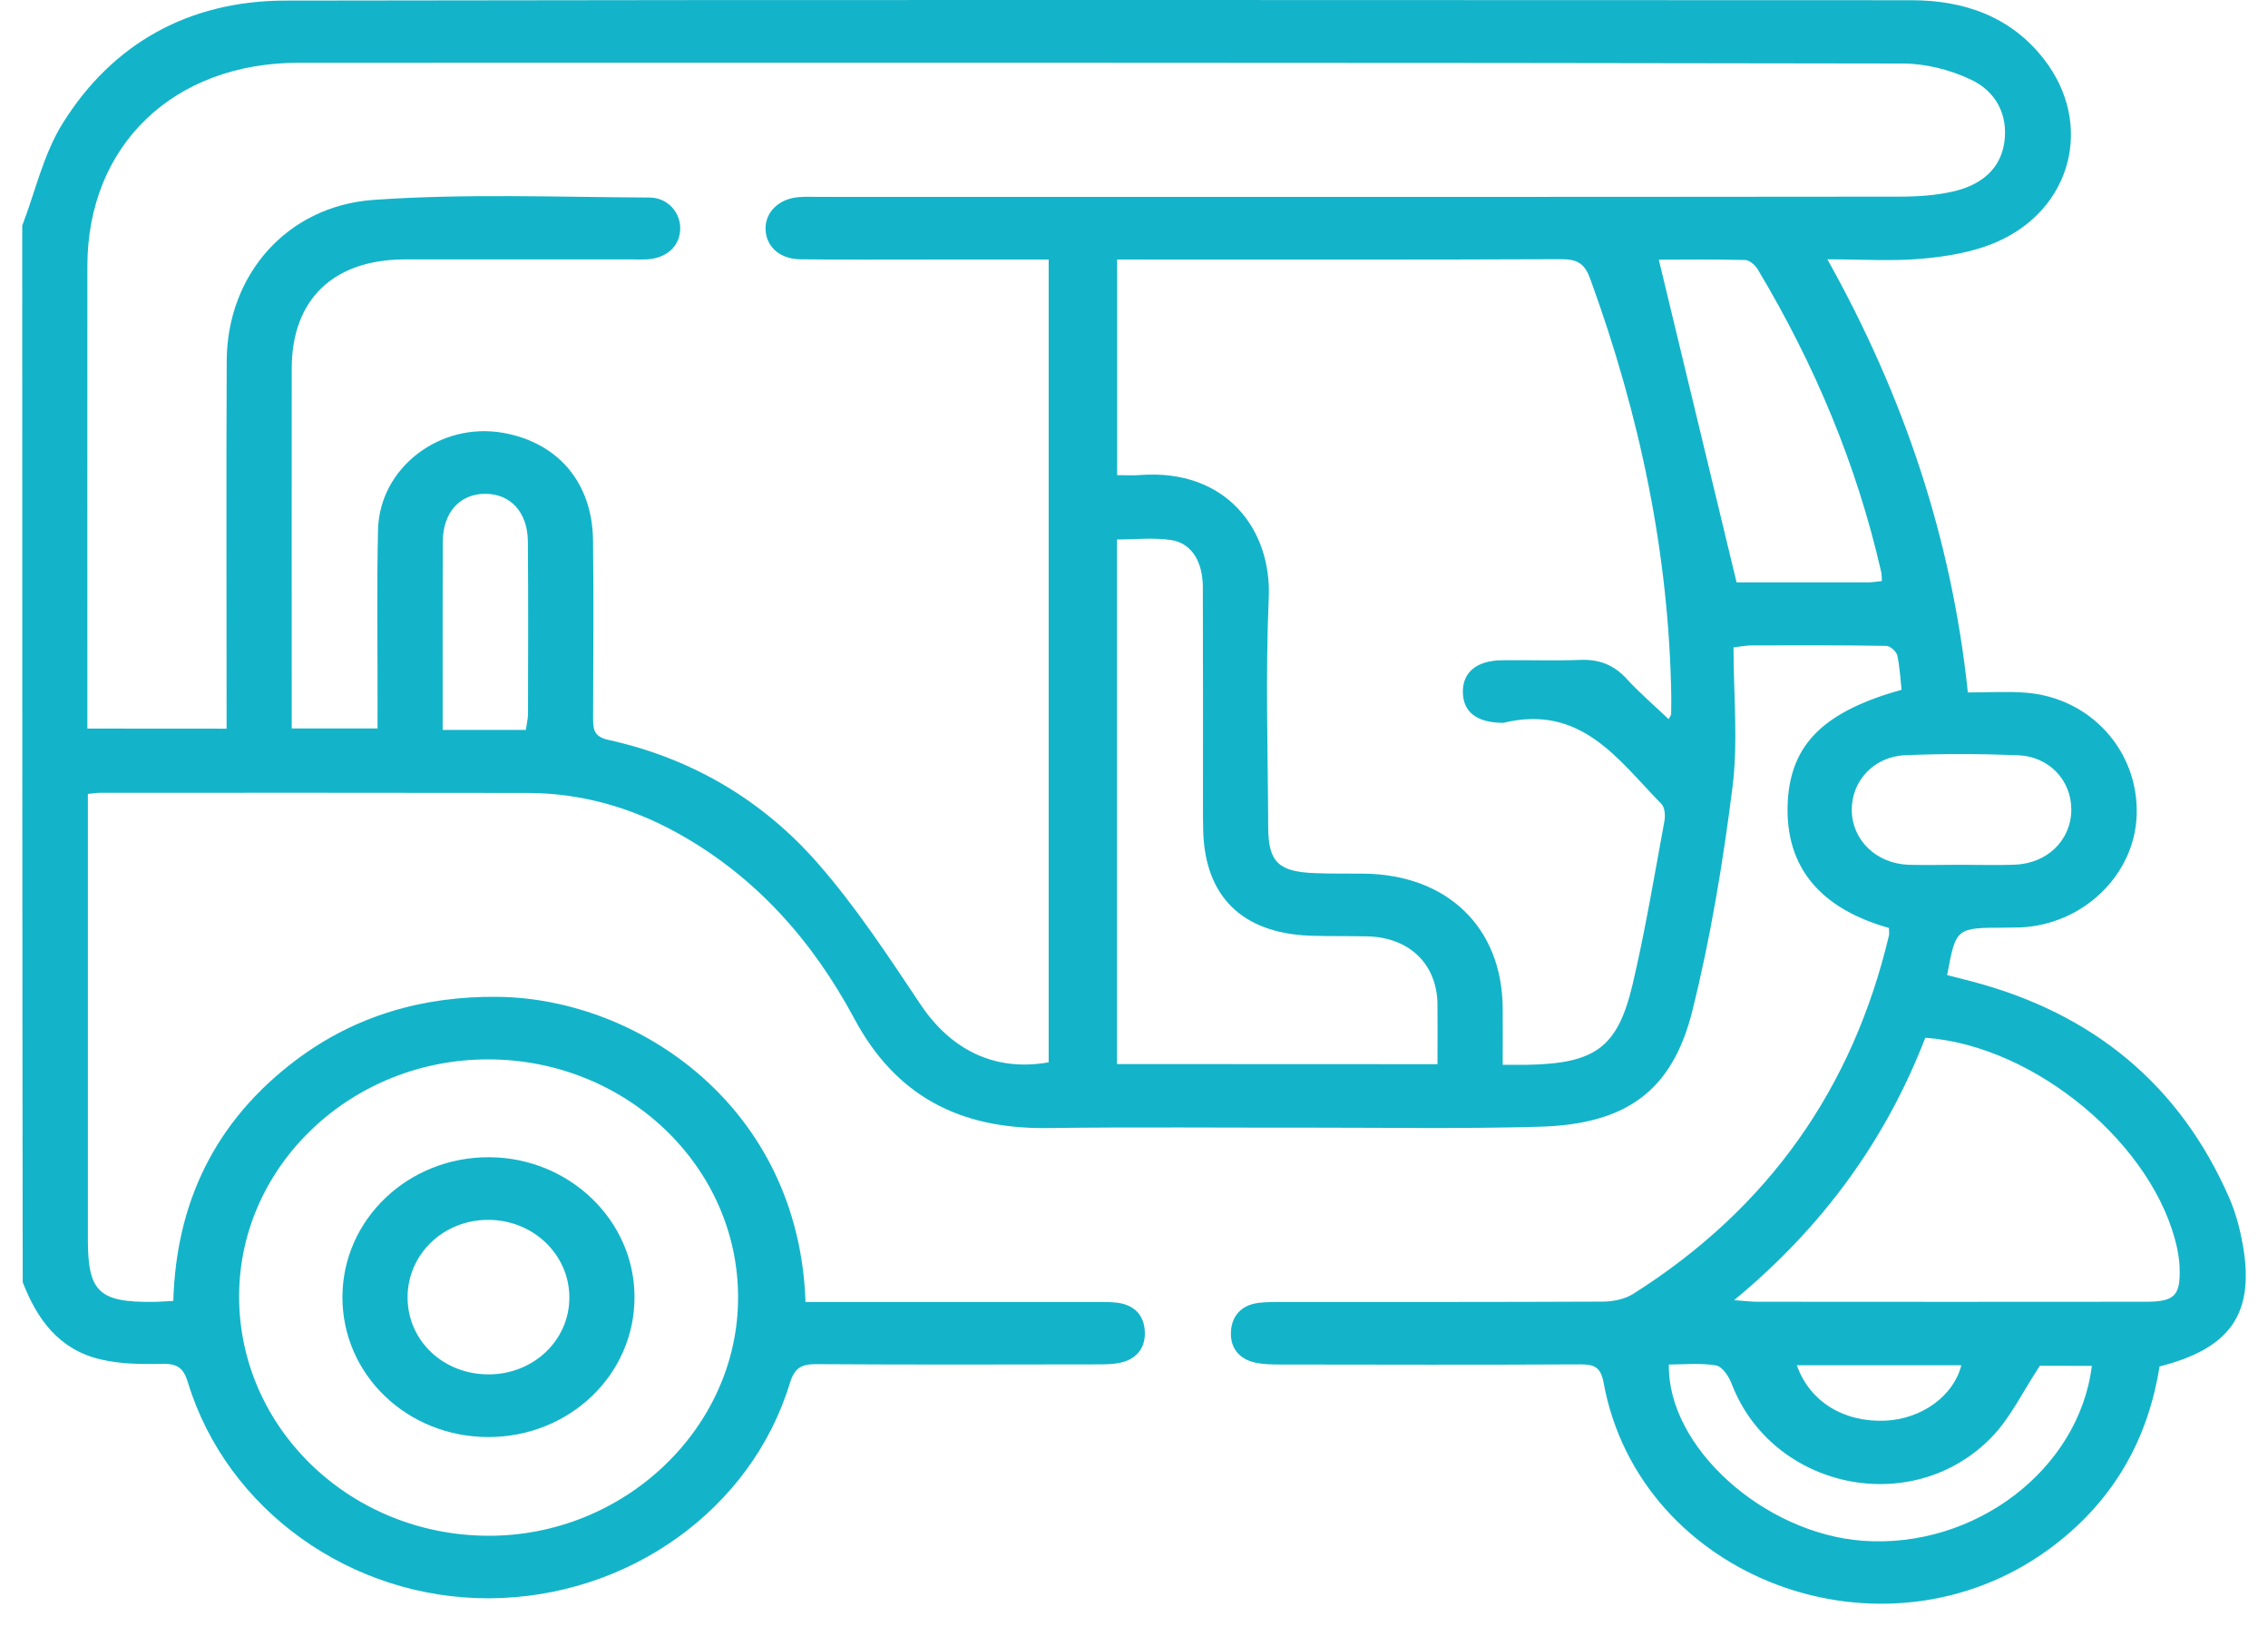 <svg width="51" height="37" viewBox="0 0 51 37" fill="none" xmlns="http://www.w3.org/2000/svg">
<path d="M0.5 5.073C0.796 4.302 0.977 3.466 1.41 2.772C2.528 0.98 4.245 0.016 6.422 0.013C18.607 -0.009 30.793 0.002 42.978 0.005C44.176 0.005 45.218 0.375 45.962 1.331C47.094 2.786 46.594 4.722 44.868 5.454C44.36 5.67 43.78 5.766 43.222 5.816C42.548 5.877 41.864 5.83 41.092 5.83C42.812 8.906 43.886 12.107 44.251 15.568C44.71 15.568 45.132 15.54 45.552 15.573C47.013 15.686 48.093 16.885 48.047 18.321C48.004 19.677 46.83 20.801 45.408 20.851C45.293 20.854 45.181 20.854 45.066 20.856C43.983 20.859 43.983 20.859 43.785 21.922C43.963 21.967 44.144 22.014 44.328 22.061C47.079 22.781 49.024 24.402 50.129 26.932C50.296 27.316 50.399 27.739 50.46 28.153C50.664 29.584 50.104 30.329 48.561 30.721C48.297 32.392 47.499 33.781 46.086 34.82C42.367 37.551 36.87 35.51 36.06 31.086C35.994 30.727 35.845 30.672 35.52 30.674C33.274 30.686 31.031 30.68 28.785 30.677C28.593 30.677 28.392 30.674 28.205 30.63C27.84 30.542 27.66 30.279 27.68 29.934C27.7 29.592 27.904 29.349 28.28 29.294C28.455 29.269 28.636 29.274 28.814 29.271C31.221 29.271 33.63 29.274 36.037 29.263C36.267 29.263 36.531 29.211 36.721 29.092C39.779 27.162 41.666 24.452 42.476 21.033C42.487 20.989 42.476 20.942 42.476 20.862C41.011 20.45 40.121 19.558 40.201 18.02C40.273 16.703 41.046 15.988 42.76 15.507C42.731 15.25 42.72 14.985 42.663 14.731C42.642 14.645 42.505 14.524 42.418 14.521C41.41 14.504 40.402 14.507 39.391 14.51C39.282 14.51 39.173 14.532 38.981 14.554C38.981 15.612 39.087 16.67 38.958 17.7C38.745 19.384 38.467 21.075 38.056 22.723C37.605 24.532 36.565 25.275 34.627 25.331C32.921 25.38 31.212 25.352 29.503 25.352C27.519 25.355 25.534 25.336 23.55 25.361C21.574 25.386 20.138 24.634 19.21 22.9C18.28 21.166 16.999 19.697 15.201 18.71C14.165 18.142 13.05 17.829 11.855 17.827C8.65 17.821 5.445 17.824 2.24 17.824C2.177 17.824 2.111 17.835 1.976 17.849C1.976 18.012 1.976 18.177 1.976 18.343C1.976 21.519 1.976 24.695 1.976 27.871C1.976 29.04 2.226 29.28 3.432 29.269C3.576 29.269 3.719 29.255 3.897 29.247C3.961 27.029 4.839 25.201 6.654 23.834C7.984 22.834 9.509 22.392 11.198 22.411C14.389 22.45 17.967 24.913 18.113 29.271C18.286 29.271 18.461 29.271 18.636 29.271C20.638 29.271 22.64 29.271 24.638 29.271C24.802 29.271 24.966 29.269 25.127 29.288C25.526 29.34 25.735 29.589 25.744 29.956C25.753 30.304 25.56 30.556 25.195 30.636C25.023 30.674 24.842 30.674 24.664 30.674C22.565 30.677 20.465 30.683 18.369 30.669C18.027 30.666 17.869 30.746 17.763 31.091C16.899 33.939 14.121 35.916 11.011 35.933C7.904 35.949 5.101 33.953 4.225 31.078C4.13 30.768 4.001 30.655 3.659 30.663C3.191 30.672 2.706 30.669 2.258 30.561C1.318 30.34 0.83 29.65 0.511 28.827C0.5 20.909 0.5 12.991 0.5 5.073ZM5.095 16.382C5.095 16.189 5.095 16.021 5.095 15.852C5.095 13.27 5.086 10.688 5.098 8.105C5.109 6.194 6.436 4.631 8.409 4.493C10.466 4.349 12.539 4.432 14.604 4.441C15.023 4.443 15.307 4.786 15.296 5.153C15.285 5.531 14.997 5.799 14.567 5.83C14.437 5.838 14.305 5.832 14.176 5.832C12.485 5.832 10.793 5.83 9.101 5.832C7.493 5.835 6.56 6.736 6.56 8.285C6.557 10.82 6.56 13.355 6.56 15.891C6.56 16.043 6.56 16.195 6.56 16.377C7.217 16.377 7.826 16.377 8.49 16.377C8.49 16.183 8.49 16.018 8.49 15.849C8.493 14.535 8.47 13.22 8.501 11.906C8.536 10.511 9.9 9.478 11.319 9.732C12.55 9.953 13.317 10.851 13.335 12.138C13.352 13.469 13.34 14.797 13.337 16.128C13.337 16.374 13.337 16.559 13.679 16.634C15.563 17.048 17.151 17.995 18.383 19.401C19.248 20.387 19.971 21.492 20.698 22.58C21.384 23.607 22.375 24.099 23.581 23.883C23.581 17.885 23.581 11.886 23.581 5.835C22.663 5.835 21.772 5.835 20.879 5.835C19.92 5.835 18.961 5.841 17.998 5.83C17.536 5.824 17.229 5.548 17.215 5.159C17.2 4.778 17.507 4.471 17.953 4.432C18.113 4.418 18.277 4.427 18.441 4.427C26.525 4.427 34.612 4.43 42.697 4.421C43.116 4.421 43.547 4.394 43.952 4.297C44.538 4.156 44.986 3.811 45.072 3.192C45.158 2.568 44.871 2.046 44.314 1.787C43.851 1.568 43.297 1.428 42.783 1.428C30.764 1.405 18.742 1.411 6.718 1.411C3.897 1.411 1.968 3.27 1.965 5.979C1.962 9.279 1.965 12.582 1.965 15.883C1.965 16.046 1.965 16.211 1.965 16.38C3.042 16.382 4.044 16.382 5.095 16.382ZM37.522 16.167C37.553 16.106 37.579 16.081 37.579 16.056C37.582 15.932 37.582 15.805 37.582 15.681C37.533 12.444 36.87 9.321 35.761 6.274C35.638 5.935 35.483 5.827 35.109 5.827C31.936 5.841 28.765 5.835 25.592 5.835C25.434 5.835 25.279 5.835 25.121 5.835C25.121 7.481 25.121 9.067 25.121 10.682C25.325 10.682 25.486 10.693 25.646 10.679C27.573 10.539 28.599 11.906 28.53 13.444C28.455 15.162 28.51 16.885 28.518 18.606C28.521 19.384 28.754 19.6 29.569 19.63C29.926 19.644 30.285 19.639 30.643 19.641C32.542 19.652 33.785 20.851 33.791 22.679C33.794 23.093 33.791 23.511 33.791 23.939C34.029 23.939 34.19 23.941 34.354 23.939C35.865 23.908 36.373 23.557 36.709 22.143C36.996 20.928 37.2 19.691 37.427 18.462C37.45 18.338 37.438 18.155 37.361 18.075C36.39 17.087 35.563 15.827 33.808 16.25C33.794 16.253 33.777 16.25 33.76 16.25C33.202 16.239 32.904 16.004 32.895 15.568C32.886 15.117 33.202 14.85 33.774 14.844C34.36 14.836 34.946 14.858 35.532 14.836C35.954 14.819 36.281 14.944 36.565 15.247C36.855 15.565 37.183 15.847 37.522 16.167ZM11 23.817C7.927 23.803 5.402 26.178 5.377 29.103C5.351 32.08 7.855 34.511 10.965 34.527C14.03 34.544 16.591 32.113 16.597 29.183C16.606 26.236 14.096 23.831 11 23.817ZM32.324 23.925C32.324 23.439 32.329 23.002 32.324 22.566C32.309 21.674 31.692 21.077 30.758 21.052C30.319 21.041 29.88 21.052 29.443 21.036C27.927 20.972 27.097 20.152 27.056 18.683C27.051 18.479 27.051 18.277 27.051 18.073C27.051 16.446 27.054 14.819 27.048 13.193C27.045 12.632 26.798 12.215 26.344 12.143C25.942 12.08 25.52 12.129 25.118 12.129C25.118 16.084 25.118 19.997 25.118 23.922C27.525 23.925 29.894 23.925 32.324 23.925ZM38.995 29.23C39.239 29.247 39.38 29.266 39.518 29.266C42.427 29.269 45.336 29.269 48.245 29.266C48.903 29.266 49.035 29.133 49.012 28.487C49.007 28.346 48.986 28.208 48.958 28.07C48.464 25.764 45.781 23.508 43.294 23.331C42.41 25.615 41.005 27.57 38.995 29.23ZM42.318 13.063C42.312 12.98 42.315 12.919 42.303 12.864C41.755 10.453 40.804 8.191 39.526 6.056C39.469 5.962 39.343 5.849 39.245 5.846C38.573 5.827 37.898 5.838 37.301 5.838C37.886 8.266 38.461 10.655 39.05 13.093C39.974 13.093 40.997 13.093 42.016 13.093C42.111 13.093 42.206 13.074 42.318 13.063ZM45.87 30.705C45.483 31.29 45.21 31.876 44.779 32.318C42.99 34.151 39.839 33.472 38.935 31.1C38.874 30.94 38.725 30.719 38.584 30.697C38.243 30.639 37.881 30.677 37.528 30.677C37.49 32.53 39.664 34.477 41.89 34.64C44.403 34.823 46.749 33.041 47.039 30.708C46.62 30.705 46.203 30.705 45.87 30.705ZM44.09 19.442C44.495 19.442 44.903 19.456 45.307 19.44C46.04 19.412 46.571 18.887 46.577 18.211C46.583 17.551 46.086 17.006 45.373 16.979C44.529 16.946 43.682 16.943 42.84 16.979C42.134 17.009 41.631 17.562 41.64 18.219C41.649 18.89 42.191 19.415 42.918 19.442C43.312 19.453 43.702 19.442 44.09 19.442ZM11.824 16.41C11.844 16.266 11.873 16.161 11.873 16.056C11.876 14.761 11.881 13.466 11.87 12.171C11.864 11.513 11.476 11.099 10.908 11.102C10.339 11.102 9.96 11.524 9.957 12.176C9.951 13.253 9.954 14.33 9.954 15.405C9.954 15.725 9.954 16.048 9.954 16.41C10.457 16.41 10.893 16.41 11.327 16.41C11.488 16.41 11.646 16.41 11.824 16.41ZM40.405 30.694C40.695 31.517 41.468 31.983 42.404 31.939C43.214 31.901 43.932 31.381 44.104 30.694C42.881 30.694 41.666 30.694 40.405 30.694Z" fill="#13B4C9"/>
<path d="M10.98 32.308C9.15 32.305 7.694 30.902 7.7 29.151C7.709 27.406 9.188 26.003 11.011 26.017C12.806 26.03 14.268 27.439 14.268 29.16C14.271 30.905 12.806 32.308 10.98 32.308ZM9.165 29.173C9.168 30.148 9.977 30.908 11.003 30.899C12.002 30.891 12.798 30.132 12.803 29.182C12.809 28.212 11.996 27.428 10.985 27.425C9.972 27.42 9.162 28.198 9.165 29.173Z" fill="#13B4C9"/>
</svg>
